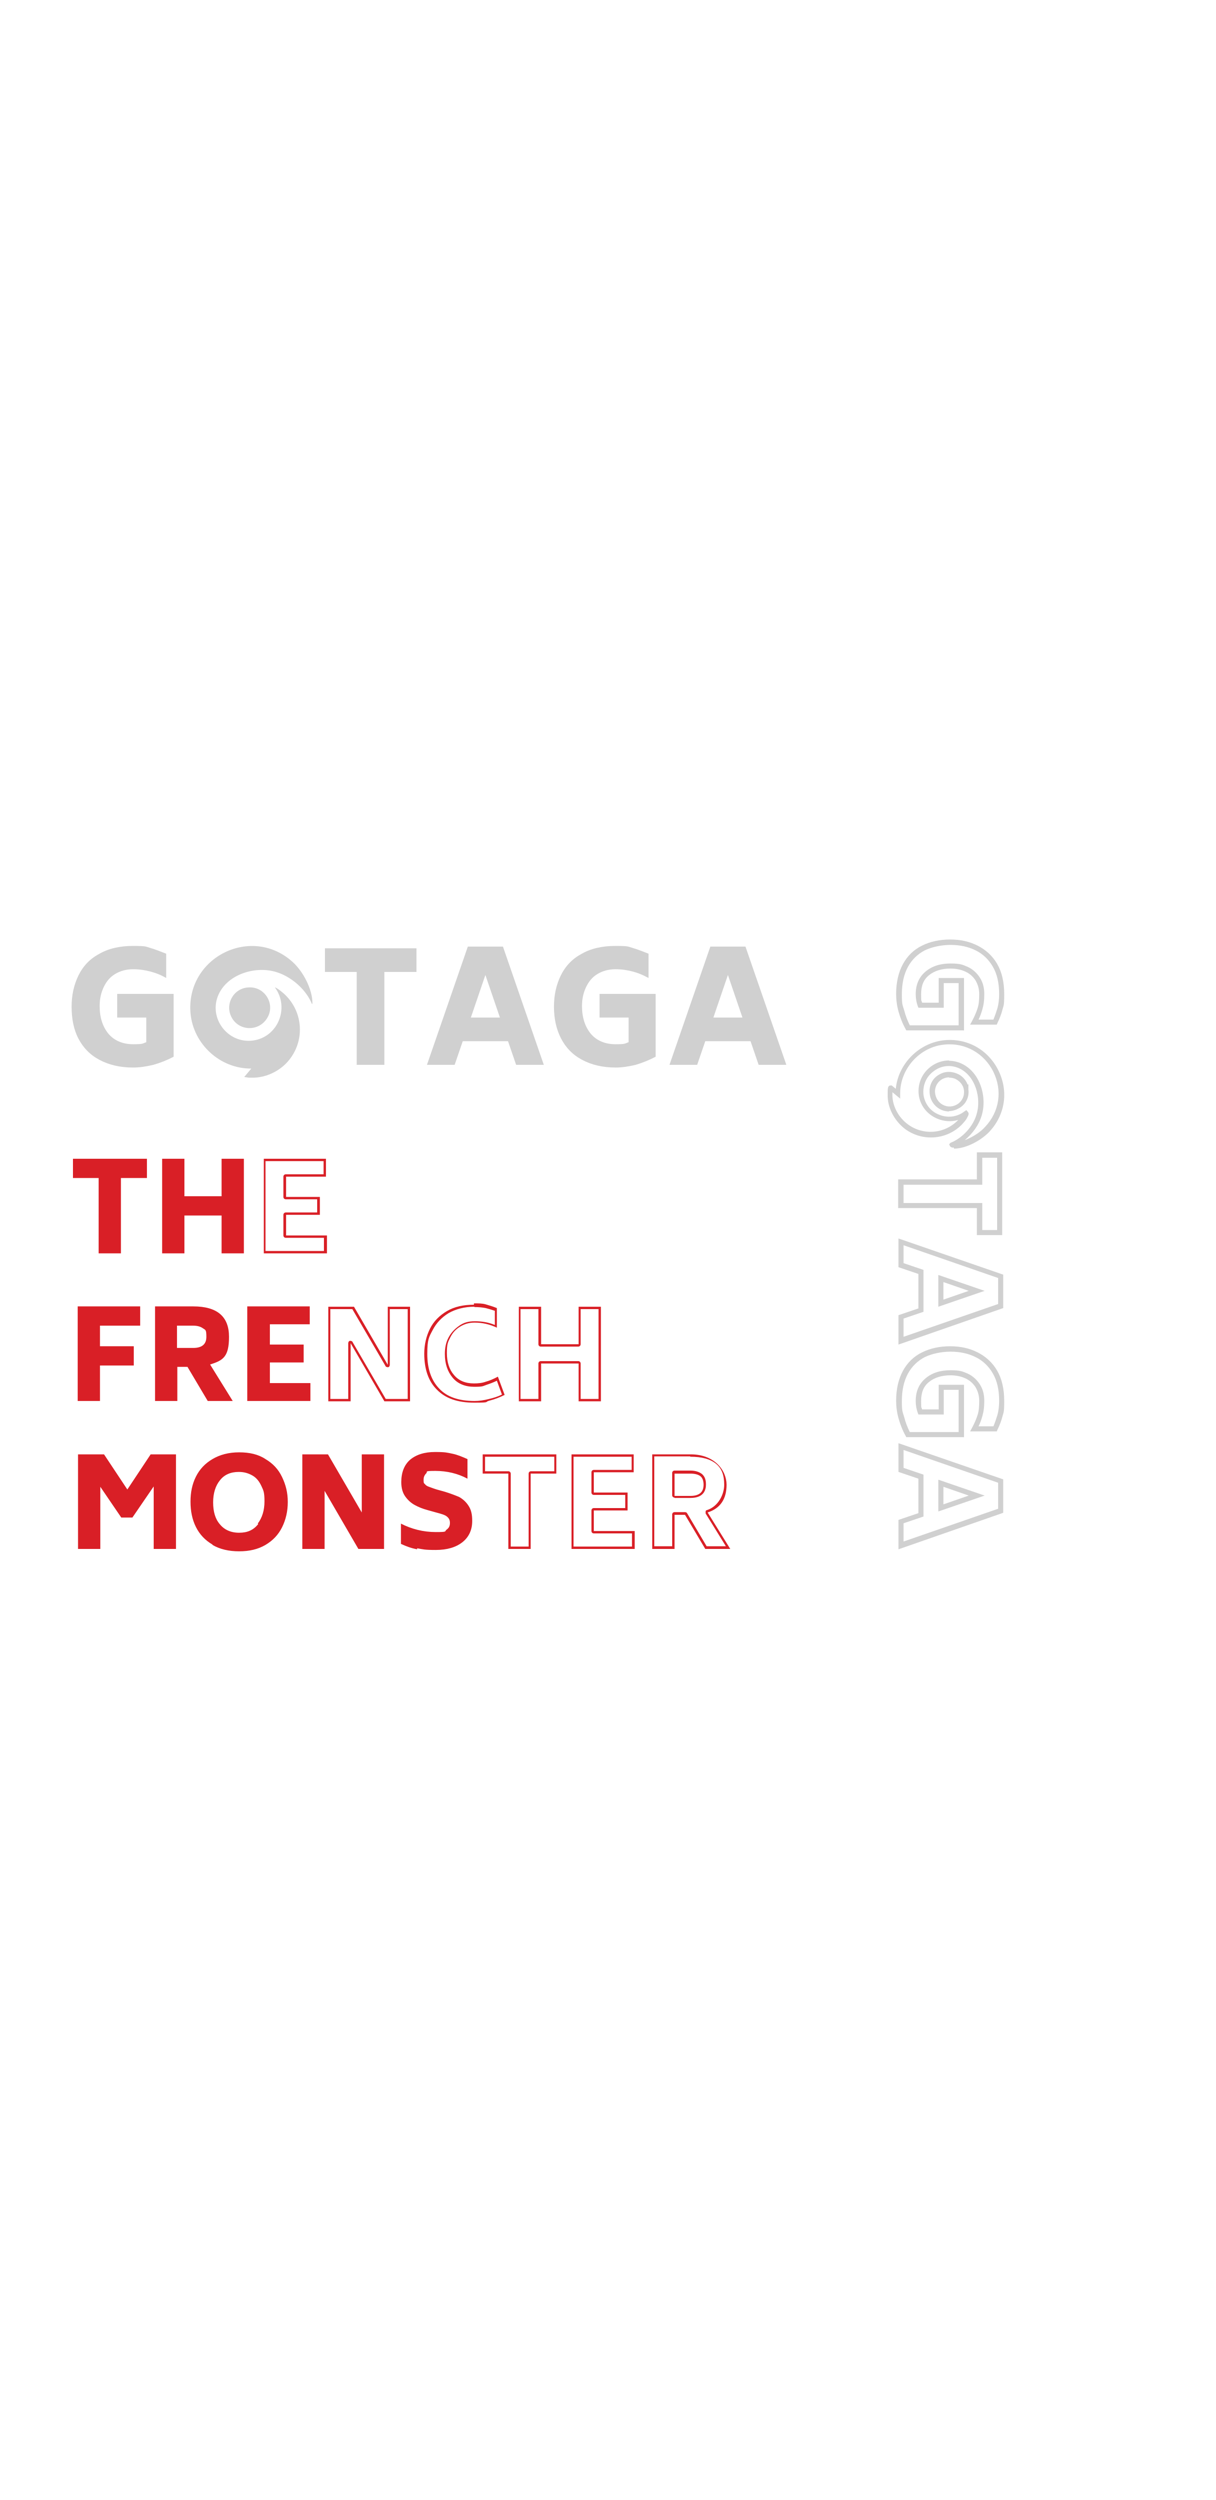 <?xml version="1.0" encoding="UTF-8"?>
<svg id="Layer_1" xmlns="http://www.w3.org/2000/svg" version="1.1" viewBox="0 0 360 740">
  <!-- Generator: Adobe Illustrator 29.1.0, SVG Export Plug-In . SVG Version: 2.1.0 Build 142)  -->
  <defs>
    <style>
      .st0 {
        fill: #141414;
      }

      .st1 {
        fill: #d91f26;
      }

      .st2 {
        opacity: .2;
      }

      .st3 {
        isolation: isolate;
      }
    </style>
  </defs>
  <g id="Layer_11">
    <g class="st2">
      <g class="st3">
        <g class="st3">
          <g class="st3">
            <g class="st3">
              <path class="st0" d="M285.3,305h-17l-.2-.4c-.9-1.6-1.6-3.4-2.1-5.2-.5-1.8-.7-3.6-.7-5.2,0-3.4.7-6.4,2-8.8s3.2-4.3,5.7-5.5c2.4-1.2,5.2-1.8,8.3-1.8s5.7.6,8.1,1.8c2.4,1.2,4.4,3,5.8,5.4s2.1,5.4,2.1,9-.2,3.3-.5,4.5-.8,2.6-1.5,4l-.2.5h-7.9l.6-1.1c.7-1.3,1.2-2.5,1.6-3.7s.5-2.6.5-4.2-.4-2.9-1.1-4.1c-.7-1.1-1.7-2-3-2.6s-2.8-.9-4.4-.9c-2.7,0-4.8.7-6.4,2s-2.3,3.1-2.3,5.6.1,1.7.3,2.5h4.9v-7.3h7.5v15.6h0ZM269.2,303.5h14.6v-12.5h-4.4v7.3h-7.5l-.2-.5c-.4-1.1-.6-2.3-.6-3.5,0-2.9,1-5.1,2.9-6.7s4.3-2.4,7.4-2.4,3.6.4,5.1,1c1.5.7,2.7,1.8,3.6,3.2.9,1.4,1.3,3,1.3,4.9s-.2,3.2-.6,4.6c-.3,1-.6,1.9-1.1,2.9h4.4c.5-1.2.9-2.4,1.2-3.4.3-1.1.5-2.5.5-4.1,0-3.3-.6-6-1.9-8.2-1.2-2.1-3-3.8-5.1-4.8-2.2-1.1-4.7-1.6-7.4-1.6s-5.5.6-7.6,1.6c-2.1,1.1-3.8,2.7-5,4.9-1.2,2.2-1.8,4.9-1.8,8.1s.2,3.1.7,4.8c.4,1.6,1,3.1,1.7,4.5h-.2ZM296.7,365.6h-7.5v-8h-23.3v-8.5h23.3v-8h7.5v24.4h0ZM290.8,364.1h4.4v-21.4h-4.4v8h-23.3v5.4h23.3v8ZM266,397.8v-8.5l5.9-2v-10.2l-5.9-2v-8.5l31,10.7v9.9l-31,10.8h0v-.2ZM267.5,390.4v5.3l28-9.7v-7.7l-28-9.7v5.3l5.9,2v12.4l-5.9,2h0ZM277.8,386.8v-9.4l13.7,4.7-13.7,4.7h0ZM279.3,379.6v5.1l7.5-2.6-7.5-2.6h0ZM285.3,425.4h-17l-.2-.4c-.9-1.6-1.6-3.4-2.1-5.2-.5-1.8-.7-3.6-.7-5.2,0-3.4.7-6.4,2-8.8s3.2-4.3,5.7-5.5c2.4-1.2,5.2-1.8,8.3-1.8s5.7.6,8.1,1.8c2.4,1.2,4.4,3,5.8,5.4s2.1,5.4,2.1,9-.2,3.3-.5,4.5-.8,2.6-1.5,4l-.2.5h-7.9l.6-1.1c.7-1.3,1.2-2.5,1.6-3.7s.5-2.6.5-4.2-.4-2.9-1.1-4.1c-.7-1.1-1.7-2-3-2.6s-2.8-.9-4.4-.9c-2.7,0-4.8.7-6.4,2s-2.3,3.1-2.3,5.6.1,1.7.3,2.5h4.9v-7.3h7.5v15.6h0ZM269.2,423.9h14.6v-12.5h-4.4v7.3h-7.5l-.2-.5c-.4-1.1-.6-2.3-.6-3.5,0-2.9,1-5.1,2.9-6.7s4.3-2.4,7.4-2.4,3.6.4,5.1,1c1.5.7,2.7,1.8,3.6,3.2.9,1.4,1.3,3,1.3,4.9s-.2,3.2-.6,4.6c-.3,1-.6,1.9-1.1,2.9h4.4c.5-1.2.9-2.4,1.2-3.4.3-1.1.5-2.5.5-4.1,0-3.3-.6-6-1.9-8.2-1.2-2.1-3-3.8-5.1-4.8-2.2-1.1-4.7-1.6-7.4-1.6s-5.5.6-7.6,1.6c-2.1,1.1-3.8,2.7-5,4.9-1.2,2.2-1.8,4.9-1.8,8.1s.2,3.1.7,4.8c.4,1.6,1,3.1,1.7,4.5h-.2ZM266,458.4v-8.5l5.9-2v-10.2l-5.9-2v-8.5l31,10.7v9.9l-31,10.8h0v-.2ZM267.5,451v5.3l28-9.7v-7.7l-28-9.7v5.3l5.9,2v12.4l-5.9,2h0ZM277.8,447.4v-9.4l13.7,4.7-13.7,4.7h0ZM279.3,440.2v5.1l7.5-2.6-7.5-2.6h0Z"/>
            </g>
          </g>
        </g>
      </g>
      <path class="st0" d="M282.4,339.7h-.3c-.4,0-.7-.2-.9-.5l-.2-.5.5-.5h.1c3.4-1.4,6.5-4.8,7.5-8.3,1.5-4.8-.3-11.5-5.2-13.7-2.5-1.1-5.3-.8-7.5.9-2.2,1.6-3.3,4.2-3,7,.4,2.6,2,4.8,4.5,5.8,2.5,1.1,5.4.8,7.6-.9l.6-.4.5.6c.4.5,0,1.1-.3,1.7-.2.4-.5.8-.6.9-4.2,5.4-12,6.5-17.6,2.5-3.1-2.3-5.2-6-5.3-9.7v-1.4c0-1.4.2-1.9.9-1.9h.3l1.2,1c.7-7.4,6.9-13.7,14.5-14.4,6.8-.6,12.9,2.9,15.9,9s2,13-2.6,18c-2.3,2.5-6.8,5.1-10.6,5.1h0v-.3ZM281,314c1.2,0,2.5.3,3.6.8,5.7,2.6,7.7,10.1,6,15.5-.8,2.7-2.7,5.3-5,7.2,2.4-.9,4.7-2.4,6.1-4,4.2-4.5,5.1-10.7,2.4-16.2s-8.3-8.7-14.4-8.1c-7.3.6-13.2,7.1-13.2,14.4v1.6l-2.3-1.9v1.1c.1,3.2,1.9,6.5,4.7,8.5,4.6,3.3,10.9,2.7,14.8-1.4-2,.6-4.2.5-6.3-.4-3-1.3-5-3.9-5.4-7-.4-3.2.9-6.4,3.6-8.4,1.6-1.2,3.5-1.8,5.4-1.8h0Z"/>
      <path class="st0" d="M281,329c-3.2,0-5.8-2.6-5.8-5.9v-.4c.1-2,1.2-3.8,3-4.7,1.7-1,3.8-.9,5.6,0,1.3.7,2.2,1.8,2.7,3.1l.2-.2v1.6c.3,2.3-.8,4.5-2.9,5.6-.9.5-1.9.8-2.9.8h0ZM281,318.9c-.7,0-1.4.2-2,.5-1.3.7-2.1,2-2.2,3.5,0,1.5.6,2.9,1.8,3.8,1.4,1,3.1,1.1,4.6.3,1.3-.7,2.2-2.1,2.2-3.6v-.5c-.1-1.4-1-2.7-2.3-3.4-.7-.4-1.4-.5-2.1-.5h0Z"/>
    </g>
    <g class="st2">
      <g class="st3">
        <g class="st3">
          <g class="st3">
            <g class="st3">
              <path class="st0" d="M51.4,294.1v18.7c-1.9,1-3.9,1.8-6,2.4-2.1.5-4.1.8-6,.8-3.9,0-7.2-.8-10-2.3s-4.8-3.6-6.2-6.3c-1.4-2.7-2-5.9-2-9.4s.7-6.5,2-9.2,3.3-4.9,6.1-6.4c2.7-1.6,6.1-2.4,10.1-2.4s3.7.2,5.1.6c1.4.4,2.9,1,4.7,1.7v7.2c-1.5-.9-3.1-1.5-4.6-1.9s-3.2-.7-5.2-.7-3.8.5-5.3,1.4-2.6,2.2-3.4,3.9c-.8,1.7-1.2,3.5-1.2,5.6,0,3.4.9,6.1,2.6,8.2,1.7,2,4.2,3.1,7.3,3.1s2.7-.2,3.9-.6v-7.3h-8.6v-7h16.7ZM123.2,287.7h-9.4v27.5h-8.2v-27.5h-9.4v-7h27.1v7h0ZM150.4,308.2h-13.4l-2.4,7h-8.2l12.1-35h10.4l12.1,35h-8.2l-2.4-7h0ZM148,301.2l-4.3-12.6-4.3,12.6h8.6ZM194.1,294.1v18.7c-1.9,1-3.9,1.8-5.9,2.4-2.1.5-4.1.8-5.9.8-3.9,0-7.2-.8-10-2.3s-4.8-3.6-6.2-6.3c-1.4-2.7-2.1-5.9-2.1-9.4s.7-6.5,2-9.2,3.3-4.9,6.1-6.4c2.7-1.6,6.1-2.4,10.1-2.4s3.7.2,5.1.6c1.4.4,2.9,1,4.7,1.7v7.2c-1.6-.9-3.1-1.5-4.6-1.9s-3.2-.7-5.2-.7-3.8.5-5.3,1.4-2.6,2.2-3.4,3.9c-.8,1.7-1.2,3.5-1.2,5.6,0,3.4.9,6.1,2.6,8.2,1.7,2,4.2,3.1,7.3,3.1s2.7-.2,3.9-.6v-7.3h-8.6v-7h16.6,0ZM222.2,308.2h-13.4l-2.4,7h-8.2l12.1-35h10.4l12.1,35h-8.2l-2.4-7h0ZM219.8,301.2l-4.3-12.6-4.3,12.6h8.6Z"/>
            </g>
          </g>
        </g>
      </g>
      <path class="st0" d="M92.5,297c0-4.2-2.7-9.3-5.7-12.1-12.2-11.3-31.8-1.6-30.4,15,.8,9.2,8.8,16.5,18,16.4l-2.1,2.5s1.3.2,1.4.2h1.6c4.3-.2,8.4-2.5,10.8-5.9,4.5-6.3,3.2-14.9-2.8-19.6-.2-.2-1.7-1.3-1.9-1.2,4.4,6,.9,14.7-6.5,15.7-7.5,1-13.3-6.7-10.2-13.6,2.8-6.2,11.2-8.6,17.3-6.6,4.4,1.4,8.7,5.2,10.4,9.5v-.2h0Z"/>
      <path class="st0" d="M73.3,292.3c-4.3.4-6.8,5.1-4.7,8.9,2.1,3.9,7.6,4.2,10.2.6,3.1-4.2-.3-10-5.4-9.5h0Z"/>
    </g>
    <path class="st1" d="M43.4,348.7h-7.6v22.3h-6.6v-22.3h-7.6v-5.7h21.9v5.7h0ZM72.2,343v28h-6.6v-11.2h-11v11.2h-6.6v-28h6.6v11.1h11v-11.1h6.6ZM95.8,343.7v3.9h-11.2c-.4,0-.7.3-.7.7v6c0,.4.3.7.7.7h9.3v3.9h-9.3c-.4,0-.7.3-.7.7v6.1c0,.4.3.7.7.7h11.3v3.9h-17.3v-26.6h17.1M96.6,343h-18.5v28h18.7v-5.3h-12.1v-6.1h10v-5.3h-10v-6h11.8v-5.3h0ZM29.6,392.4v6.1h10v5.7h-10v10.5h-6.6v-28h18.5v5.7h-11.9ZM55.6,404.6h-3.1v10.1h-6.6v-28h11.3c7.1,0,10.6,3,10.6,9s-1.8,7-5.6,8.2l6.7,10.8h-7.4l-6-10.1h0ZM52.5,399h4.7c2.6,0,3.9-1.1,3.9-3.3s-.3-2-1-2.5-1.6-.8-3-.8h-4.7v6.6h0ZM91.9,409.4v5.3h-18.7v-28h18.5v5.3h-11.8v6h10v5.3h-10v6.1h12.1,0ZM120.7,387.5v26.6h-6.5l-9.8-16.8c0-.2-.4-.4-.6-.4h-.2c-.3,0-.5.4-.5.7v16.5h-5.3v-26.6h6.5l9.8,16.8c0,.2.4.4.6.4h.2c.3,0,.5-.4.5-.7v-16.5h5.3M121.4,386.8h-6.6v17.2l-10-17.2h-7.6v28h6.6v-17.2l10,17.2h7.6v-28ZM140.4,386.9c1.3,0,2.4.1,3.4.3.8.2,1.8.5,2.7.8v4.2c-1.9-.8-3.9-1.1-5.9-1.1s-3.3.4-4.6,1.3-2.4,2-3.2,3.5-1.1,3.1-1.1,4.9c0,2.9.8,5.2,2.3,7s3.7,2.7,6.4,2.7,2.5-.2,3.7-.6c.9-.3,2-.7,3-1.2l1.5,4.1c-1.2.6-2.5,1-3.8,1.3-1.5.4-3,.6-4.3.6-4.7,0-8.2-1.2-10.5-3.7-2.3-2.4-3.5-5.8-3.5-10.2s.5-5,1.6-7.1,2.6-3.7,4.7-5c2.1-1.2,4.7-1.9,7.7-1.9M140.4,386.2c-3.2,0-5.9.6-8.1,1.9s-3.9,3-5,5.2c-1.1,2.2-1.7,4.7-1.7,7.4,0,4.5,1.2,8.1,3.7,10.6,2.5,2.6,6.1,3.9,11.1,3.9s2.9-.2,4.5-.6,3.1-1,4.5-1.7l-2-5.4c-1.3.7-2.5,1.2-3.6,1.5-1.1.4-2.3.5-3.5.5-2.5,0-4.5-.8-5.9-2.5-1.4-1.6-2.1-3.8-2.1-6.5s.3-3.2,1-4.6,1.6-2.4,2.9-3.2,2.7-1.2,4.3-1.2c2.3,0,4.5.5,6.6,1.5v-5.8c-1.2-.5-2.3-.8-3.3-1.1s-2.2-.3-3.5-.3h0v.4ZM177.2,387.5v26.6h-5.3v-10.5c0-.4-.3-.7-.7-.7h-11.1c-.4,0-.7.3-.7.7v10.5h-5.3v-26.6h5.3v10.4c0,.4.3.7.7.7h11.1c.4,0,.7-.3.7-.7v-10.4h5.3M177.9,386.8h-6.6v11.1h-11.1v-11.1h-6.6v28h6.6v-11.2h11.1v11.2h6.6v-28ZM52.1,430.5v28h-6.6v-18.5l-6.3,9.2h-3.3l-6.2-9.1v18.4h-6.6v-28h7.7l6.9,10.4,6.9-10.4h7.7-.2ZM62.9,457.2c-2.2-1.3-3.8-3-4.9-5.2-1.1-2.2-1.6-4.7-1.6-7.5s.5-5.2,1.6-7.4,2.7-3.9,4.9-5.2c2.2-1.3,4.8-2,7.9-2s5.7.6,7.8,2c2.2,1.3,3.8,3,4.9,5.3s1.7,4.6,1.7,7.4-.6,5.3-1.7,7.5-2.7,3.9-4.9,5.2c-2.2,1.3-4.8,1.9-7.8,1.9s-5.7-.6-7.9-1.9h0ZM76.3,451c1.3-1.7,2-3.9,2-6.6s-.3-3.2-.9-4.5-1.4-2.4-2.6-3.1-2.5-1.1-4.1-1.1c-2.4,0-4.3.8-5.6,2.5-1.3,1.6-2,3.8-2,6.5s.6,4.9,2,6.5c1.3,1.6,3.2,2.5,5.7,2.5s4.2-.8,5.6-2.5h0v-.2ZM113.7,430.5v28h-7.6l-10-17.2v17.2h-6.6v-28h7.6l10,17.2v-17.2h6.6ZM123.5,458.6c-1.7-.3-3.3-.9-4.8-1.6v-6c3.1,1.6,6.6,2.5,10.3,2.5s2.5-.2,3.2-.7,1-1.1,1-2-.3-1.4-.9-1.9-1.7-.8-3.2-1.2l-2.5-.7c-1.5-.4-2.7-.9-3.8-1.5-1.1-.6-2-1.4-2.8-2.5s-1.2-2.5-1.2-4.3c0-2.9.9-5.1,2.6-6.6,1.8-1.5,4.2-2.3,7.4-2.3s3.6.2,5.1.5,2.9.9,4.5,1.6v5.8c-2.8-1.5-6-2.3-9.5-2.3s-2.2.2-2.7.7-.8,1.1-.8,1.9,0,1,.4,1.3c.2.3.6.6,1.2.8s1.3.5,2.3.8l2.5.7c1.6.5,2.9,1,4.1,1.5,1.1.6,2.1,1.5,2.8,2.6.8,1.2,1.1,2.6,1.1,4.5,0,2.7-1,4.8-2.9,6.3s-4.5,2.3-7.9,2.3-3.8-.2-5.5-.5h0v.3ZM164.1,431.2v4.3h-6.9c-.4,0-.7.3-.7.7v21.6h-5.3v-21.6c0-.4-.3-.7-.7-.7h-6.9v-4.3h20.5M164.8,430.5h-21.9v5.7h7.6v22.3h6.6v-22.3h7.6v-5.7h0ZM187,431.2v3.9h-11.2c-.4,0-.7.3-.7.7v6c0,.4.3.7.7.7h9.3v3.9h-9.3c-.4,0-.7.3-.7.7v6.1c0,.4.3.7.7.7h11.3v3.9h-17.3v-26.6h17.1M187.7,430.5h-18.5v28h18.7v-5.3h-12.1v-6.1h10v-5.3h-10v-6h11.8v-5.3h.1ZM204.4,431.2c3.4,0,5.9.7,7.6,2.1s2.4,3.4,2.4,6.2-1.7,6.4-5.1,7.5c-.2,0-.4.2-.4.4v.6l6,9.7h-5.7l-5.8-9.8c-.1-.2-.4-.3-.6-.3h-3.1c-.4,0-.7.3-.7.7v9.4h-5.3v-26.6h10.6M199.7,443.4h4.7c4.1,0,4.6-2.5,4.6-4s-.4-2.4-1.2-3.1c-.8-.6-1.9-1-3.4-1h-4.7c-.4,0-.7.3-.7.7v6.6c0,.4.3.7.7.7M204.4,430.5h-11.3v28h6.6v-10.1h3.1l6,10.1h7.4l-6.7-10.8c3.7-1.2,5.6-3.9,5.6-8.2s-3.6-9-10.6-9h-.1ZM199.7,442.8v-6.6h4.7c1.4,0,2.4.3,3,.8s.9,1.4.9,2.5c0,2.2-1.3,3.3-3.9,3.3h-4.7Z"/>
  </g>
</svg>
